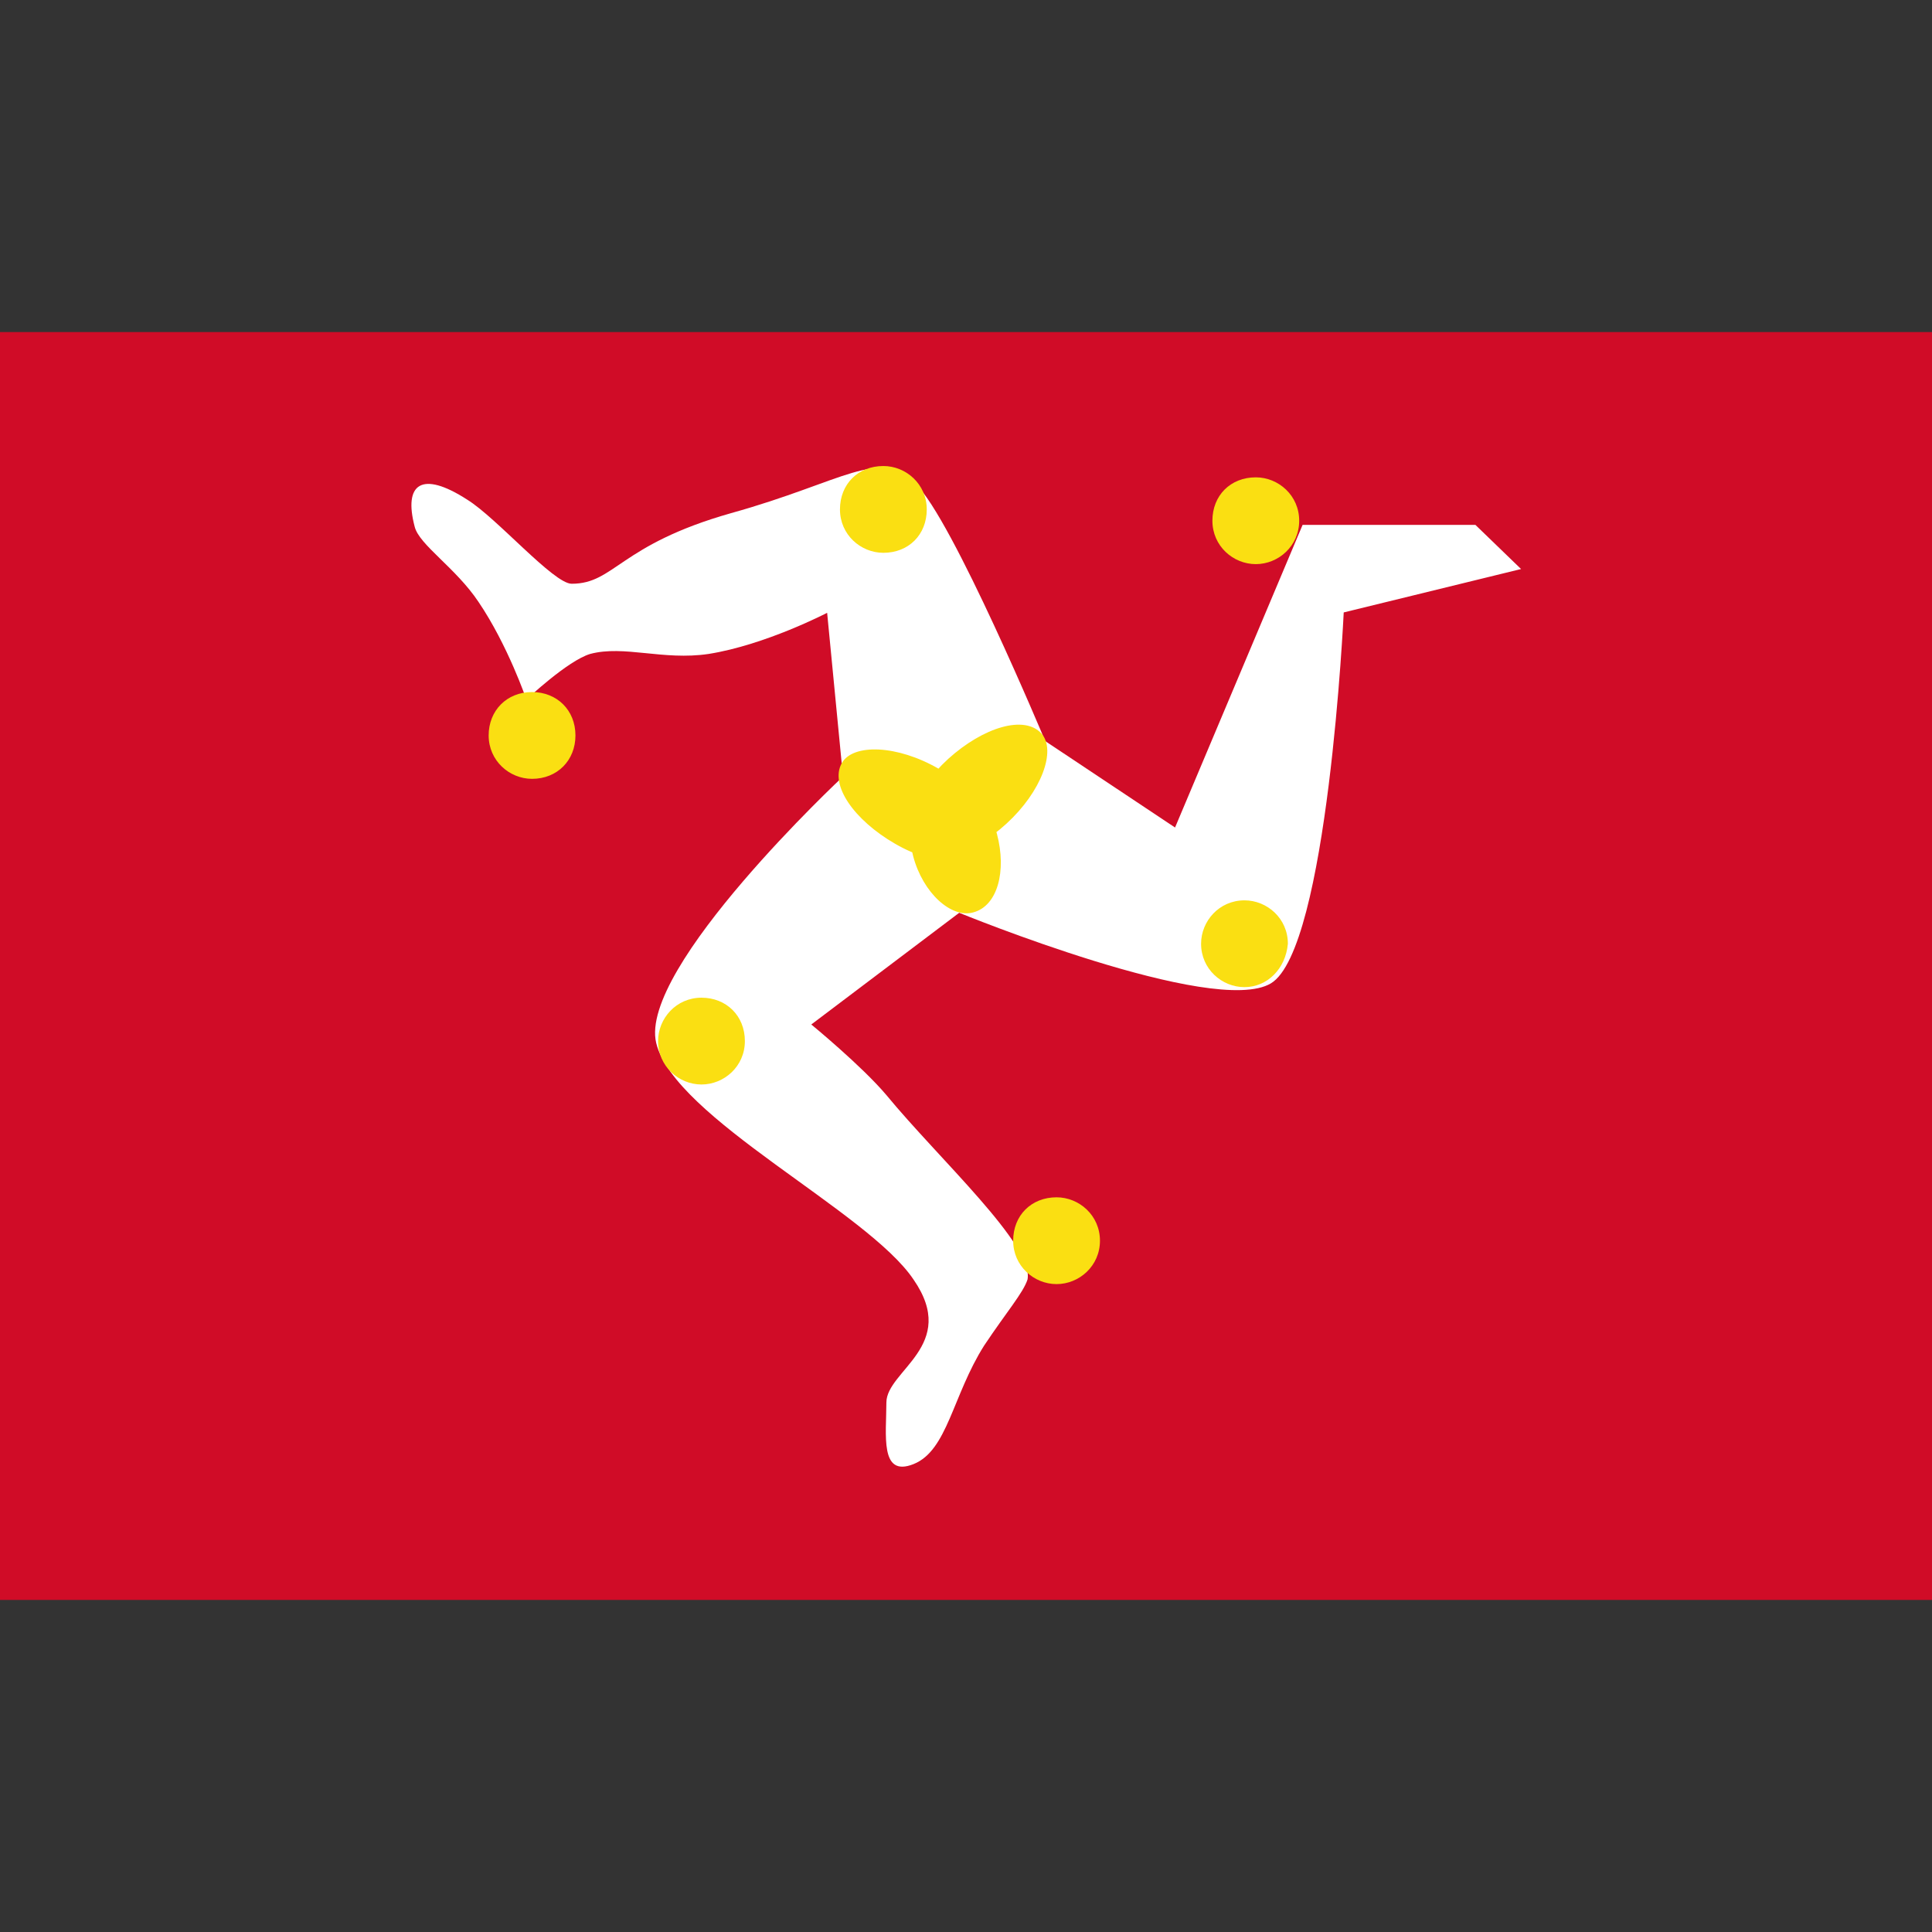 <?xml version="1.0" encoding="utf-8"?>
<!-- Generator: Adobe Illustrator 25.0.0, SVG Export Plug-In . SVG Version: 6.00 Build 0)  -->
<svg version="1.1" id="Layer_1" xmlns="http://www.w3.org/2000/svg" xmlns:xlink="http://www.w3.org/1999/xlink" x="0px" y="0px"
	 viewBox="0 0 512 512" style="enable-background:new 0 0 512 512;" xml:space="preserve">
<rect x="0" y="0" width="512" height="512" fill="#333333" stroke="none"/>
<style type="text/css">
	.st0{fill:#D00C27;}
	.st1{fill:#FFFFFF;}
	.st2{fill:#FADF12;}
</style>
<rect y="88" class="st0" width="512" height="336"/>
<path id="Path" class="st1" d="M391,139.1h-45.8l-33.8,80.2L277,196.4c0,0-24.7-59.1-34.4-68.2c-9.7-9.7-18.7-0.6-48.9,7.8
	c-29.6,8.4-30.8,18.7-42.2,18.7c-4.8,0-19.9-17.5-27.7-22.3c-12.1-7.8-16.9-4.2-13.9,7.2c1.2,4.8,10.9,10.9,16.9,19.9
	c7.8,11.5,12.7,25.9,12.7,25.9s10.9-10.3,16.9-12.1c9-2.4,19.3,1.8,31.4,0c15.1-2.4,31.4-10.9,31.4-10.9l4.2,43.4
	c0,0-54.3,50.7-49.5,70.6s56.1,44.6,68.2,62.7c12.1,17.5-7.2,24.1-7.2,32.6s-1.8,19.9,7.2,16.3s10.3-18.1,18.7-31.4
	c6-9,10.3-13.9,11.5-17.5c1.8-9-23.5-32-37.4-48.9c-6.6-7.8-19.9-18.7-19.9-18.7l39.2-29.6c0,0,67.6,27.7,82.6,18.7
	c15.1-9,19.3-98.3,19.3-98.3l47-11.5L391,139.1z"/>
<path id="Shape" class="st2" d="M280,340.3c-6,0-11.5-4.8-11.5-11.5s4.8-11.5,11.5-11.5c6,0,11.5,4.8,11.5,11.5S286,340.3,280,340.3
	z M332.8,149.5c-6,0-11.5-4.8-11.5-11.5s4.8-11.5,11.5-11.5c6,0,11.5,4.8,11.5,11.5S338.8,149.5,332.8,149.5z M329.8,261.6
	c-6,0-11.5-4.8-11.5-11.5c0-6,4.8-11.5,11.5-11.5c6,0,11.5,4.8,11.5,11.5C340.7,256.8,335.8,261.6,329.8,261.6z M185.9,287.4
	c-6,0-11.5-4.8-11.5-11.5c0-6,4.8-11.5,11.5-11.5c6.6,0,11.5,4.8,11.5,11.5S191.9,287.4,185.9,287.4z M234.1,146.5
	c-6,0-11.5-4.8-11.5-11.5s4.8-11.5,11.5-11.5c6,0,11.5,4.8,11.5,11.5S240.8,146.5,234.1,146.5z M248.3,206.1
	c5.8-1.6,13.3,5.1,15.9,14.9c2.6,9.8,0.2,19.1-6.3,20.8c-5.8,1.6-13.3-5.1-15.9-14.9C239.4,217.1,241.8,207.8,248.3,206.1z
	 M262.8,225.1c-3,5.2-14.7,4.8-25.6-1.5c-10.9-6.3-17.4-15.6-14.1-21.4c3-5.2,14.7-4.8,25.6,1.5C259.6,210,266.2,219.3,262.8,225.1z
	 M276,194.4c4,4.5,0,15.4-9.3,23.9S246.4,230,242,225c-4-4.5,0-15.4,9.3-23.9C260.6,192.7,271.5,189.4,276,194.4z M141,206.4
	c-6,0-11.5-4.8-11.5-11.5c0-6.6,4.8-11.5,11.5-11.5c6.6,0,11.5,4.8,11.5,11.5C152.5,201.5,147.7,206.4,141,206.4z"/>
</svg>
